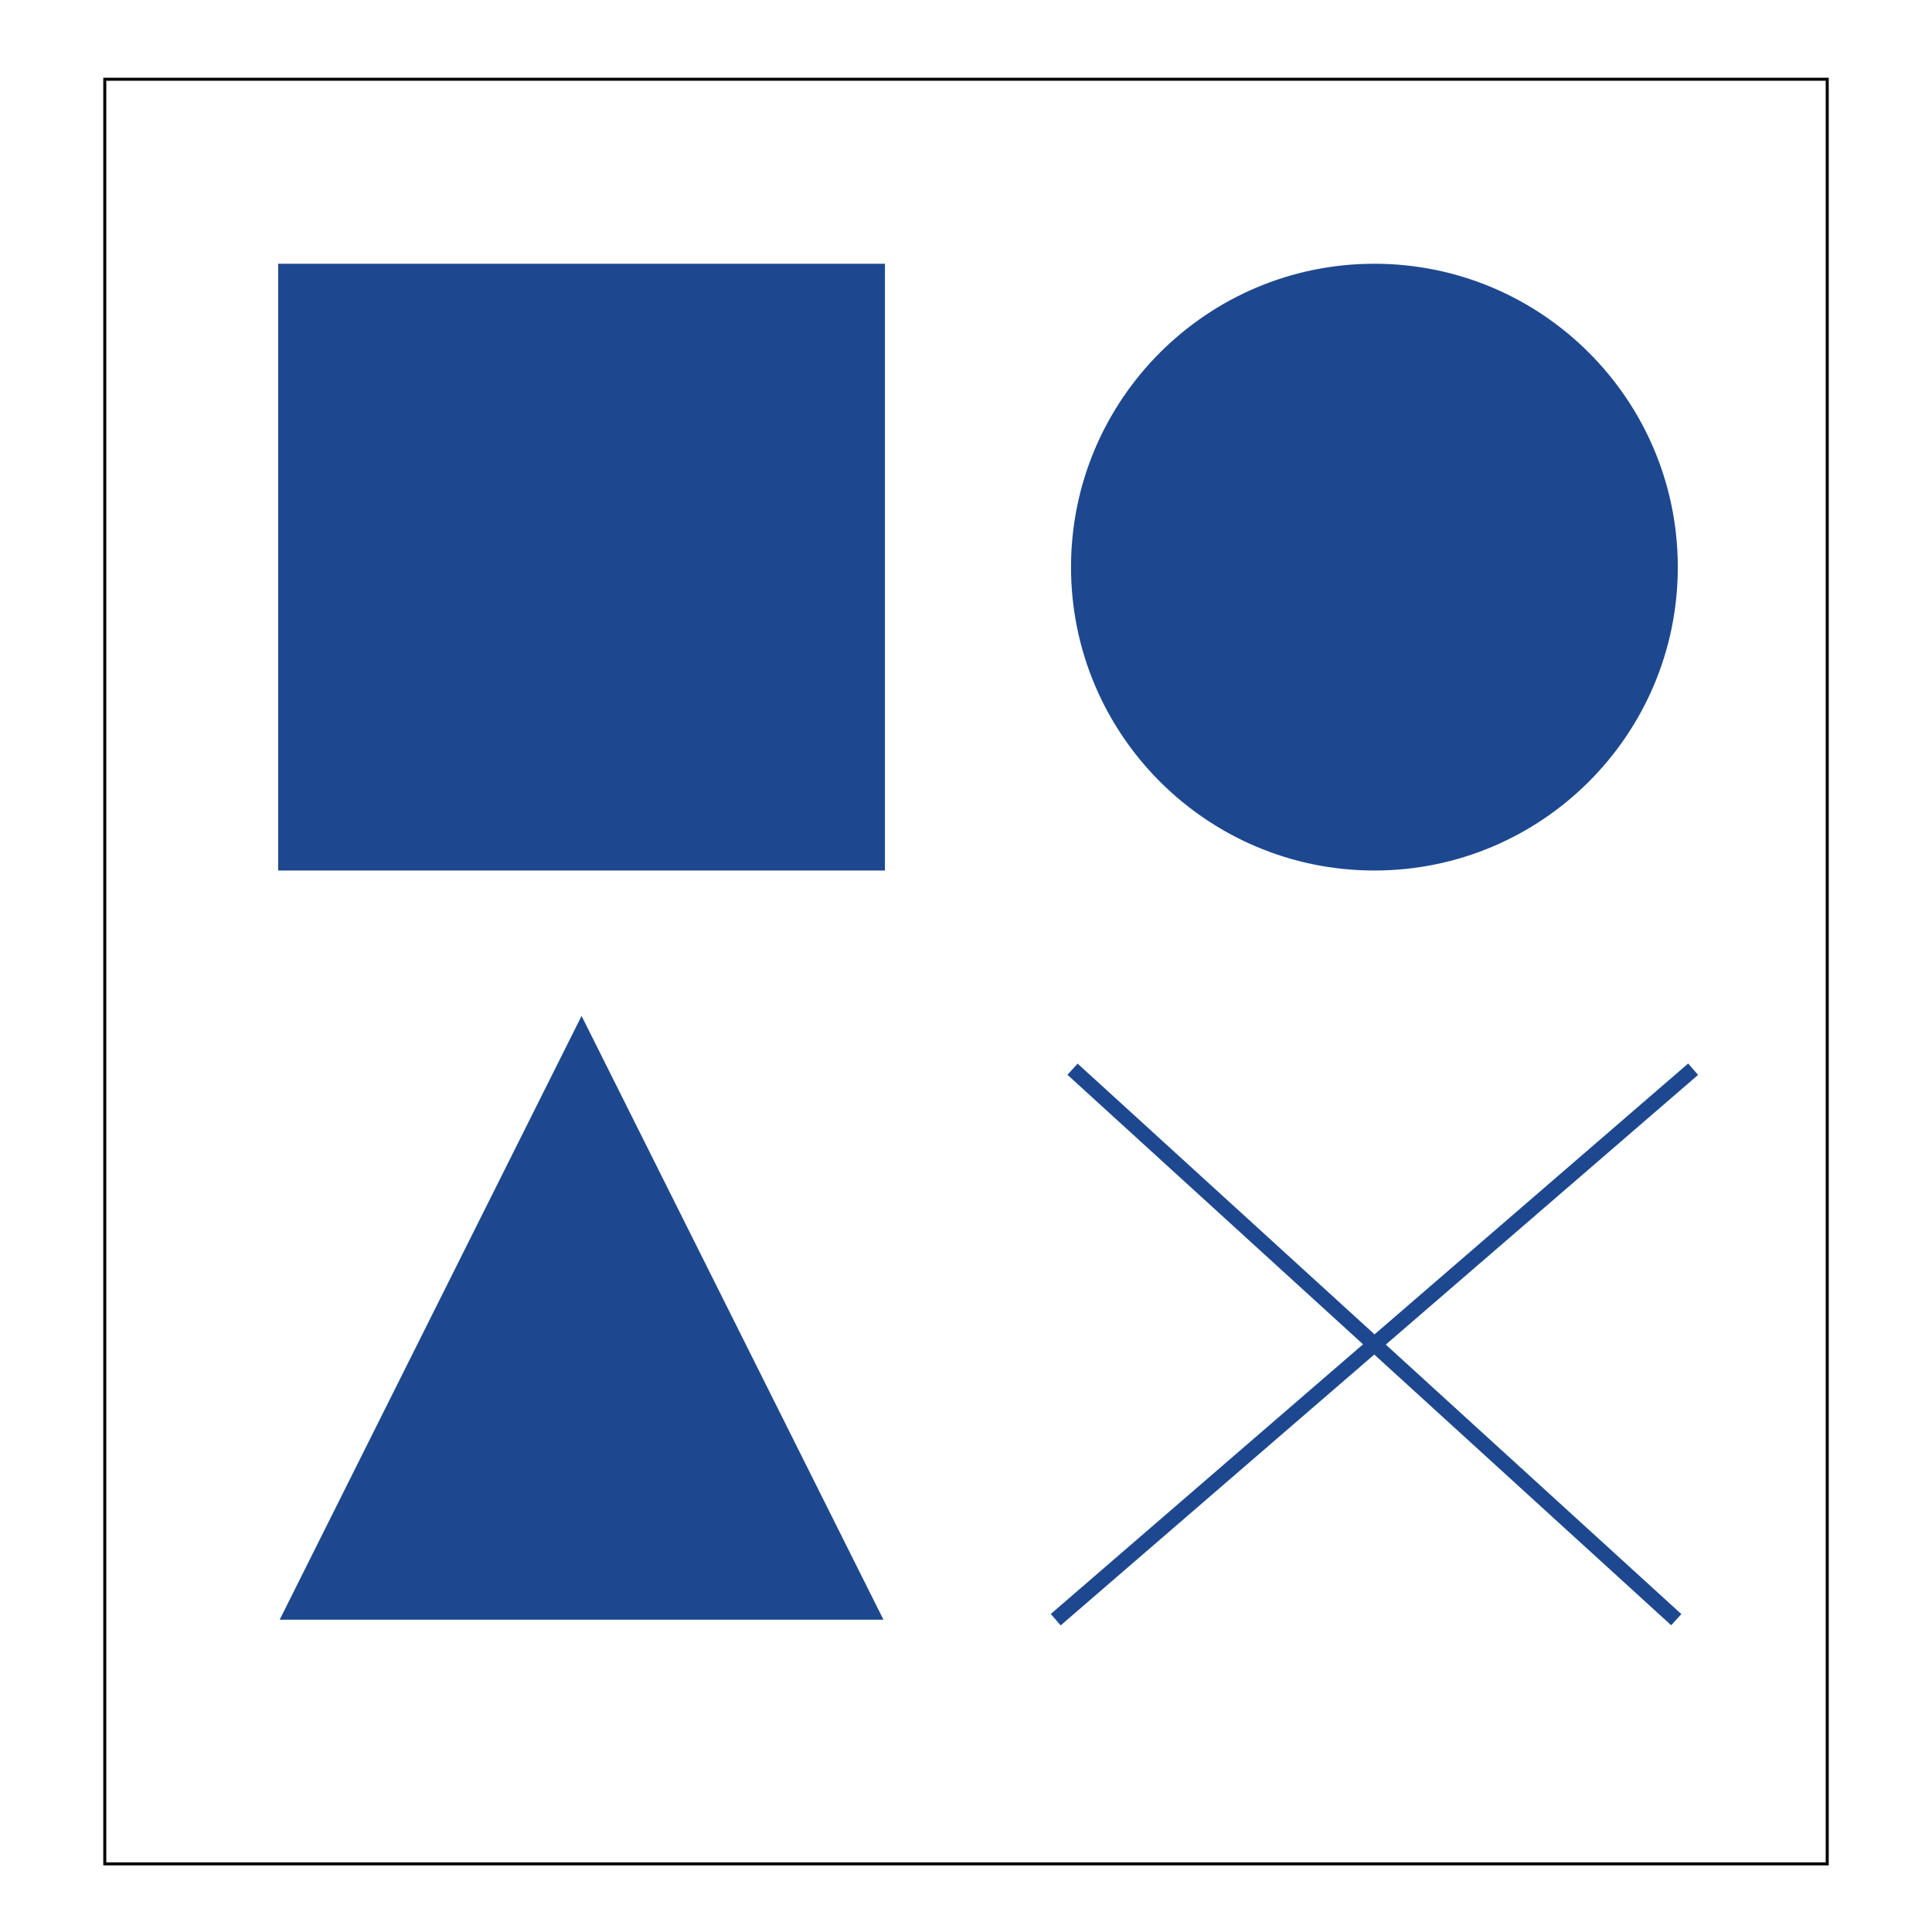 <svg xmlns="http://www.w3.org/2000/svg" xmlns:xlink="http://www.w3.org/1999/xlink" width="640" height="640">
  <defs>
    <path d="M34.71 26.25h570.58v591.18H34.71V26.25z" id="a"/>
    <path d="M92.65 87.87h200v200h-200v-200z" id="b"/>
    <path d="M555.29 187.87c0 55.19-44.8 100-100 100-55.19 0-100-44.81-100-100s44.81-100 100-100c55.2 0 100 44.81 100 100z" id="c"/>
    <path d="M242.65 436.54l50 100h-200l49.99-100 50.01-100 50 100z" id="d"/>
    <path d="M555.29 536.54l-200-182.35" id="e"/>
    <path d="M349.72 536.54l211.15-182.35" id="f"/>
  </defs>
  <use xlink:href="#a" fill="#fff" fill-opacity="0"/>
  <use xlink:href="#a" fill-opacity="0" stroke="#020202"/>
  <use xlink:href="#b" fill="#1d488f"/>
  <use xlink:href="#b" fill-opacity="0" stroke="#1d488f"/>
  <use xlink:href="#c" fill="#1d488f"/>
  <use xlink:href="#c" fill-opacity="0" stroke="#1d488f"/>
  <g>
    <use xlink:href="#d" fill="#1d488f"/>
  </g>
  <g>
    <use xlink:href="#e" fill-opacity="0" stroke="#1d488f" stroke-width="5"/>
  </g>
  <g>
    <use xlink:href="#f" fill-opacity="0" stroke="#1d488f" stroke-width="5"/>
  </g>
</svg>
